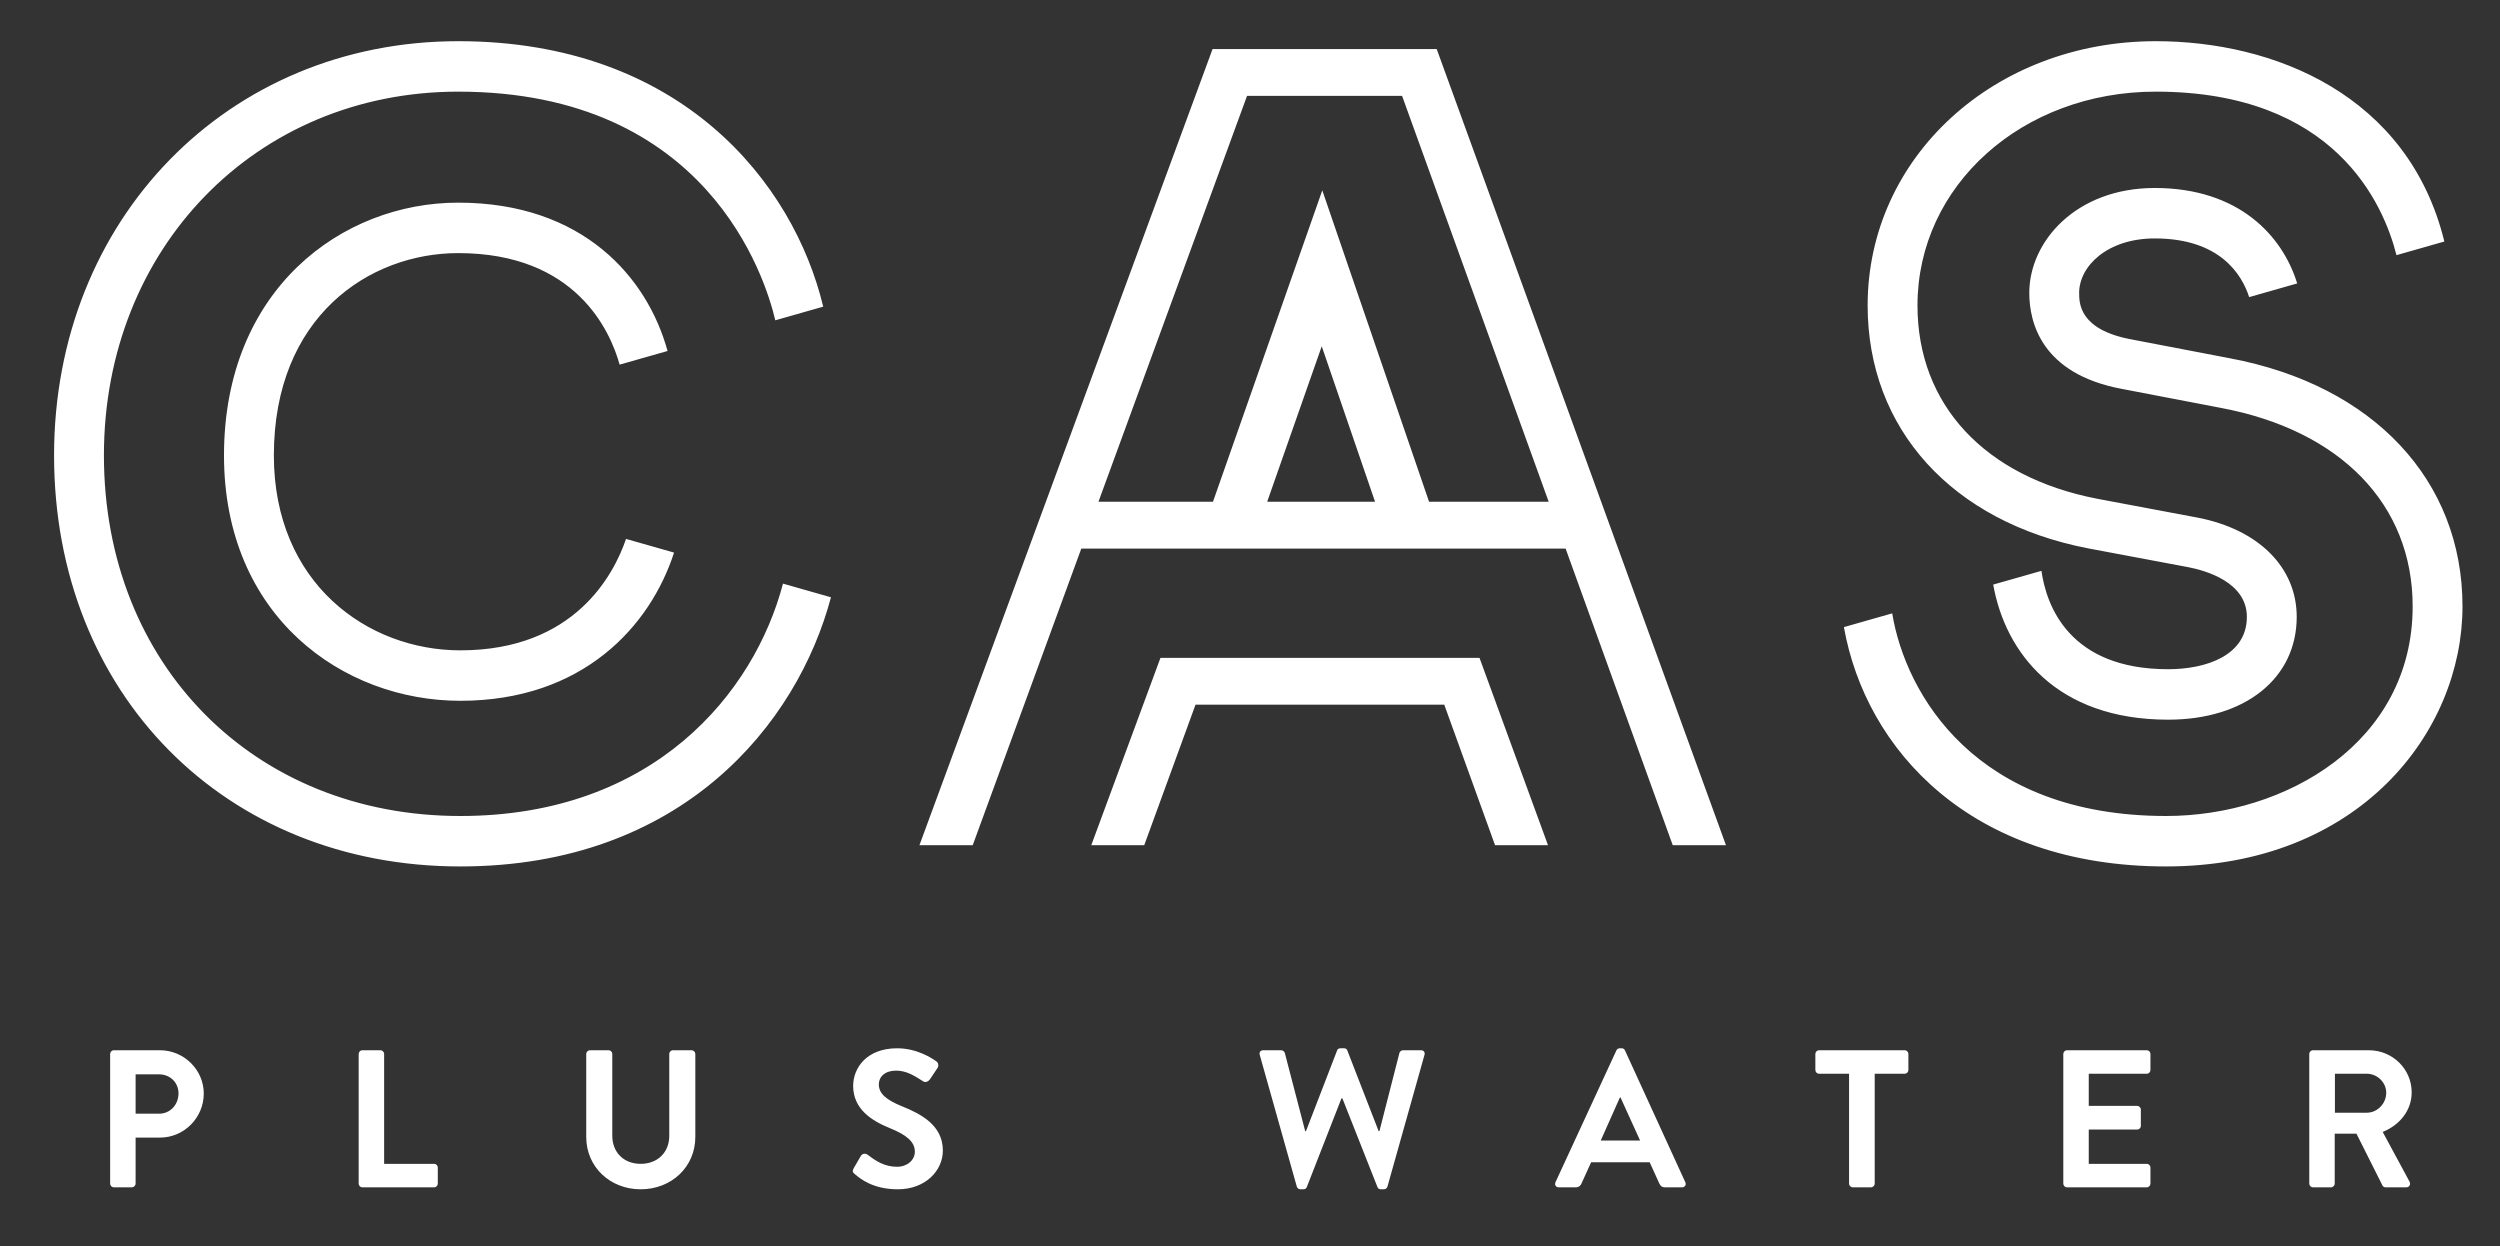 <?xml version="1.0" encoding="utf-8"?>
<!-- Generator: Adobe Illustrator 16.0.0, SVG Export Plug-In . SVG Version: 6.00 Build 0)  -->
<!DOCTYPE svg PUBLIC "-//W3C//DTD SVG 1.1//EN" "http://www.w3.org/Graphics/SVG/1.1/DTD/svg11.dtd">
<svg version="1.1" id="Camada_1" xmlns="http://www.w3.org/2000/svg" xmlns:xlink="http://www.w3.org/1999/xlink" x="0px" y="0px"
	 width="323.667px" height="161.333px" viewBox="0 0 323.667 161.333" enable-background="new 0 0 323.667 161.333"
	 xml:space="preserve">
<rect x="0" y="0" width="323.667" height="161.333" fill="#333333" stroke="none"/>
<g>
	<path fill="#FFFFFF" d="M310.264,33.035l6.199-1.766c-4.676-19.036-22.117-25.936-37.367-25.936
		c-20.914,0-37.299,15.03-37.299,34.216c0,15.984,10.924,28.03,28.529,31.442l12.994,2.441c2.277,0.441,7.574,1.951,7.574,6.431
		c0,4.998-5.264,6.779-10.188,6.779c-12.889,0-15.779-8.318-16.408-12.736l-6.244,1.777c1.564,8.799,8.174,17.491,22.652,17.491
		c9.955,0,16.641-5.351,16.641-13.312c0-6.392-4.908-11.313-12.834-12.849l-12.992-2.441c-14.572-2.824-23.271-12.179-23.271-25.024
		c0-15.523,13.549-27.684,30.846-27.684C302.238,11.865,308.57,26.335,310.264,33.035L310.264,33.035z M244.977,79.409l-6.252,1.781
		c2.816,15.844,16.398,30.985,41.713,30.985c24.926,0,38.373-17.349,38.373-33.671c0-16.33-11.547-28.64-30.125-32.121
		l-12.762-2.447c-6.744-1.254-6.744-4.713-6.744-6.017c0-3.465,3.658-7.05,9.783-7.05c8.443,0,11.281,4.66,12.23,7.597l6.217-1.772
		c-1.896-6.159-7.533-12.356-18.447-12.356c-10.164,0-16.238,6.905-16.238,13.581c0,3.81,1.563,10.494,12.016,12.437l12.756,2.446
		c15.566,2.917,24.861,12.525,24.861,25.702c0,17.628-16.445,27.14-31.92,27.14C255.756,105.645,246.707,89.867,244.977,79.409
		L244.977,79.409z M216.564,109.422h6.889L186.006,6.35h-29.019l-37.949,103.072h6.897l14.058-38.399h14.918h32.185h15.598
		L216.564,109.422L216.564,109.422z M164.057,64.96l7.064-20.131l6.902,20.131H164.057L164.057,64.96z M200.504,64.96h-15.488
		l-13.824-40.316L157.04,64.96h-14.828l19.238-52.547h20.073L200.504,64.96L200.504,64.96z M59.593,105.645
		c-26.735,0-46.139-19.634-46.139-46.687c0-26.849,19.72-47.093,45.87-47.093c32.226,0,39.745,24.031,41.052,29.604l6.202-1.767
		C102.752,23.701,88.195,5.333,59.324,5.333C29.495,5.333,7,28.387,7,58.958c0,30.837,22.121,53.218,52.593,53.218
		c28.715,0,43.642-18.469,47.988-34.847l-6.21-1.769C97.659,89.681,84.686,105.645,59.593,105.645L59.593,105.645z M35.456,58.958
		c0-17.993,12.374-26.189,23.868-26.189c15.243,0,19.69,10.091,20.896,14.439l6.206-1.766C83.82,35.93,75.488,26.237,59.324,26.237
		C44.256,26.237,29,37.475,29,58.958c0,20.858,15.393,31.771,30.593,31.771c15.891,0,24.602-9.684,27.674-19.187l-6.217-1.77
		c-1.558,4.567-6.637,14.426-21.457,14.426C47.597,84.199,35.456,75.528,35.456,58.958L35.456,58.958z M150.242,85.17l-8.957,24.252
		h6.856l6.638-18.189h32.205l6.574,18.189h6.855l-8.867-24.252H150.242L150.242,85.17z"/>
	<path fill="#FFFFFF" d="M14.261,153.239c0,0.253,0.203,0.48,0.482,0.48h2.333c0.253,0,0.481-0.228,0.481-0.48v-5.959h3.17
		c3.093,0,5.654-2.562,5.654-5.705c0-3.068-2.561-5.604-5.68-5.604h-5.958c-0.279,0-0.482,0.229-0.482,0.482V153.239L14.261,153.239
		z M17.557,144.187v-5.096H20.6c1.42,0,2.51,1.064,2.51,2.459c0,1.496-1.09,2.637-2.51,2.637H17.557L17.557,144.187z
		 M46.436,153.239c0,0.253,0.203,0.48,0.482,0.48h9.28c0.278,0,0.481-0.228,0.481-0.48v-2.08c0-0.253-0.203-0.481-0.481-0.481
		h-6.466v-14.224c0-0.254-0.228-0.482-0.482-0.482h-2.332c-0.279,0-0.482,0.229-0.482,0.482V153.239L46.436,153.239z
		 M75.898,147.204c0,3.854,3.068,6.77,7.049,6.77c4.006,0,7.074-2.916,7.074-6.77v-10.75c0-0.254-0.229-0.482-0.482-0.482H87.13
		c-0.279,0-0.482,0.229-0.482,0.482v10.598c0,2.13-1.495,3.626-3.701,3.626s-3.677-1.496-3.677-3.651v-10.572
		c0-0.254-0.203-0.482-0.482-0.482H76.38c-0.254,0-0.482,0.229-0.482,0.482V147.204L75.898,147.204z M116.237,153.974
		c3.575,0,5.832-2.409,5.832-5.02c0-3.271-2.84-4.742-5.299-5.731c-2.054-0.836-2.992-1.647-2.992-2.839
		c0-0.964,0.786-1.775,2.231-1.775c1.395,0,2.434,0.711,3.524,1.395c0.305,0.203,0.685,0,0.888-0.304l0.963-1.445
		c0.178-0.254,0.102-0.685-0.152-0.837c-0.507-0.38-2.485-1.699-5.071-1.699c-4.031,0-5.705,2.612-5.705,4.868
		c0,2.992,2.384,4.514,4.767,5.477c2.13,0.862,3.22,1.75,3.22,3.043c0,1.091-0.989,1.952-2.307,1.952
		c-1.648,0-2.789-0.786-3.829-1.572c-0.228-0.177-0.659-0.177-0.862,0.179l-0.913,1.571c-0.228,0.405-0.126,0.558,0.127,0.761
		C111.394,152.63,113.043,153.974,116.237,153.974L116.237,153.974z M167.891,153.619c0.051,0.203,0.254,0.354,0.457,0.354h0.406
		c0.252,0,0.354-0.127,0.43-0.279l4.488-11.485h0.127l4.539,11.485c0.051,0.152,0.203,0.279,0.43,0.279h0.406
		c0.203,0,0.406-0.151,0.457-0.354l4.791-17.039c0.102-0.355-0.102-0.608-0.455-0.608h-2.334c-0.203,0-0.406,0.177-0.455,0.355
		l-2.588,10.115h-0.102l-4.057-10.445c-0.051-0.152-0.176-0.279-0.43-0.279h-0.457c-0.254,0-0.381,0.127-0.432,0.279l-4.031,10.445
		h-0.102l-2.637-10.115c-0.051-0.179-0.254-0.355-0.455-0.355h-2.334c-0.354,0-0.557,0.253-0.455,0.608L167.891,153.619
		L167.891,153.619z M201.814,153.72h2.207c0.406,0,0.633-0.253,0.734-0.507l1.244-2.738h7.58l1.242,2.738
		c0.178,0.354,0.355,0.507,0.736,0.507h2.205c0.381,0,0.584-0.329,0.432-0.659l-7.811-17.063c-0.076-0.152-0.176-0.279-0.43-0.279
		h-0.254c-0.229,0-0.355,0.127-0.432,0.279l-7.885,17.063C201.232,153.391,201.436,153.72,201.814,153.72L201.814,153.72z
		 M207.242,147.66l2.484-5.578h0.076l2.535,5.578H207.242L207.242,147.66z M239.391,153.239c0,0.253,0.229,0.48,0.482,0.48h2.357
		c0.254,0,0.482-0.228,0.482-0.48v-14.226h3.879c0.279,0,0.482-0.228,0.482-0.48v-2.079c0-0.254-0.203-0.482-0.482-0.482h-11.08
		c-0.279,0-0.482,0.229-0.482,0.482v2.079c0,0.253,0.203,0.48,0.482,0.48h3.879V153.239L239.391,153.239z M267.129,153.239
		c0,0.253,0.203,0.48,0.482,0.48h10.318c0.279,0,0.482-0.228,0.482-0.48v-2.08c0-0.253-0.203-0.481-0.482-0.481h-7.504v-4.437h6.262
		c0.254,0,0.482-0.203,0.482-0.482v-2.105c0-0.253-0.229-0.48-0.482-0.48h-6.262v-4.159h7.504c0.279,0,0.482-0.228,0.482-0.48
		v-2.079c0-0.254-0.203-0.482-0.482-0.482h-10.318c-0.279,0-0.482,0.229-0.482,0.482V153.239L267.129,153.239z M298.975,153.239
		c0,0.253,0.203,0.48,0.482,0.48h2.332c0.254,0,0.48-0.228,0.48-0.48v-6.467h2.814l3.373,6.72c0.051,0.102,0.178,0.228,0.404,0.228
		h2.664c0.432,0,0.607-0.405,0.432-0.735l-3.475-6.439c2.205-0.888,3.752-2.789,3.752-5.122c0-3.017-2.484-5.451-5.527-5.451h-7.25
		c-0.279,0-0.482,0.229-0.482,0.482V153.239L298.975,153.239z M302.295,144.06v-5.046h4.133c1.344,0,2.51,1.116,2.51,2.46
		c0,1.42-1.166,2.586-2.51,2.586H302.295L302.295,144.06z"/>
</g>
</svg>

